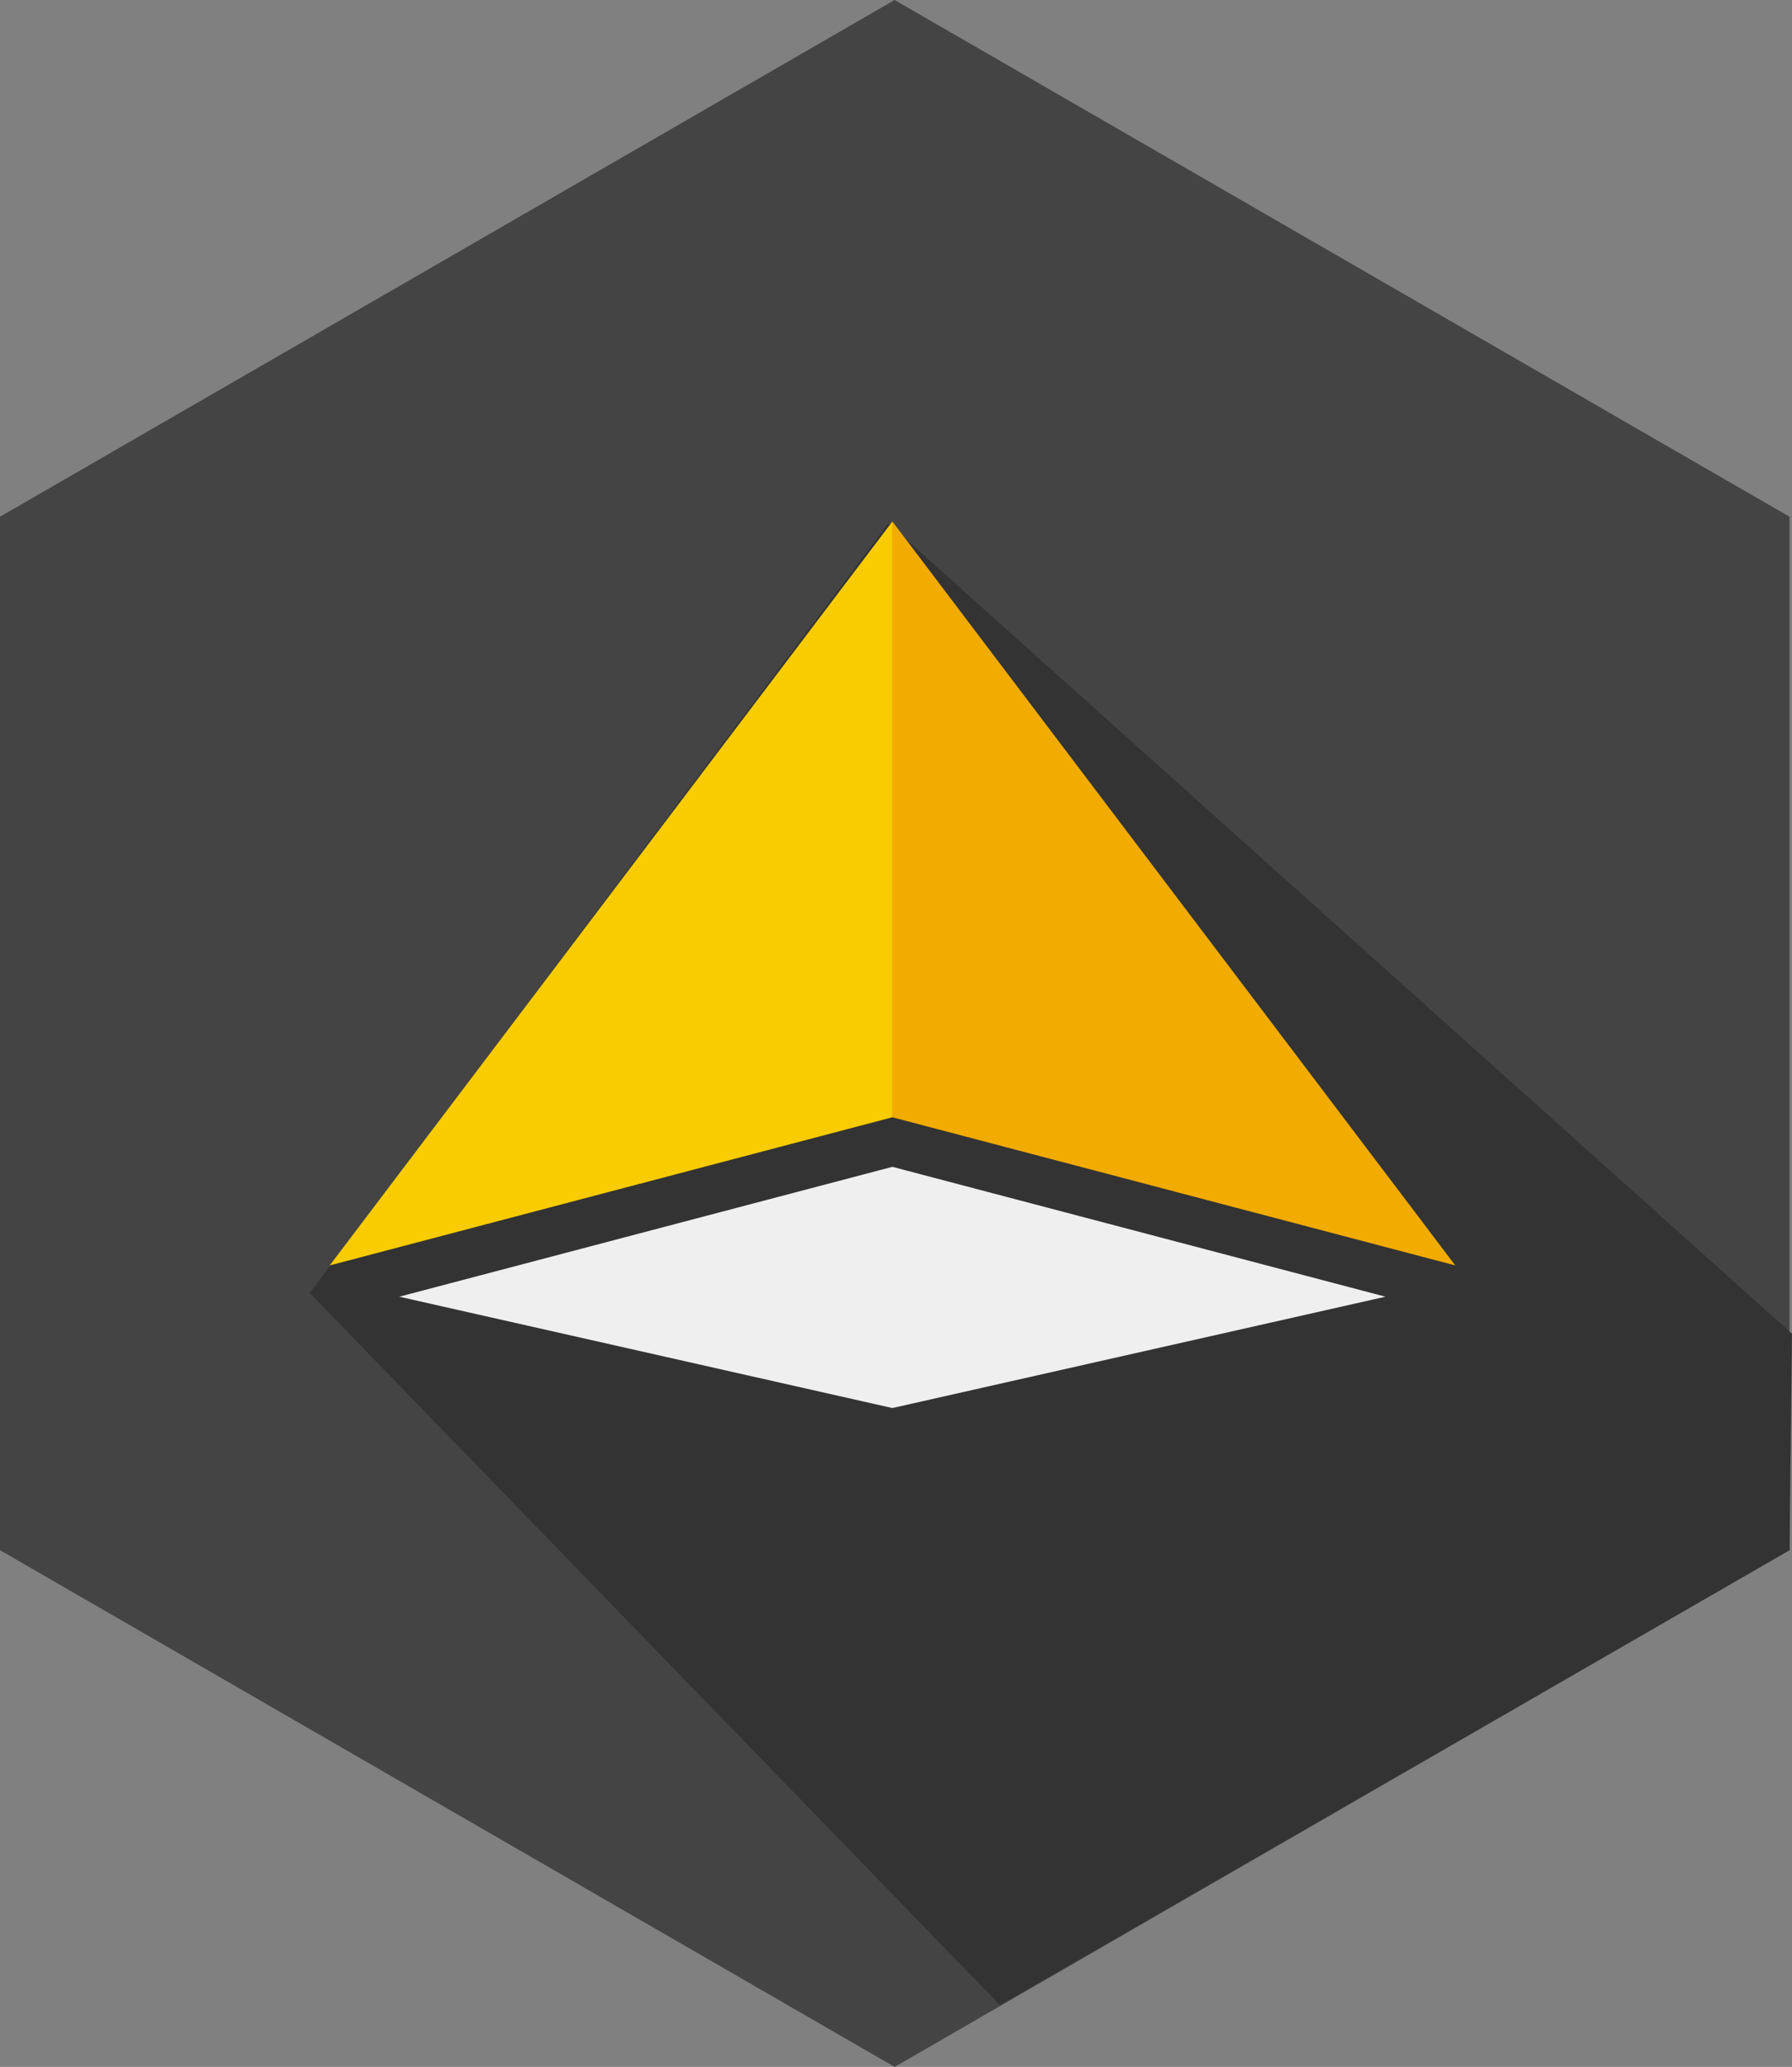 <svg id="Layer_1" data-name="Layer 1" xmlns="http://www.w3.org/2000/svg" viewBox="0 0 71.63 82.6"><rect x="0" y="0" width="71.63" height="82.6" fill="#808080" stroke="none"/><defs><style>.cls-1{fill:#444;}.cls-2{fill:#333;}.cls-3{fill:#f2ab00;}.cls-4{fill:#f8cc00;}.cls-5{fill:#efefef;}</style></defs><title>sinatra</title><polygon class="cls-1" points="71.53 61.95 35.76 82.6 0 61.95 0 20.65 35.76 0 71.53 20.65 71.53 61.95"/><polygon class="cls-2" points="12.38 51.67 39.97 80.13 71.53 61.95 71.63 53.3 35.51 20.92 12.38 51.67"/><polygon class="cls-3" points="35.67 44.65 35.67 20.84 58.17 50.57 35.67 44.65"/><polygon class="cls-4" points="35.67 44.65 13.18 50.57 35.67 20.84 35.67 44.65"/><polygon class="cls-5" points="35.67 46.63 15.96 51.82 35.67 56.27 55.38 51.82 35.67 46.63"/></svg>